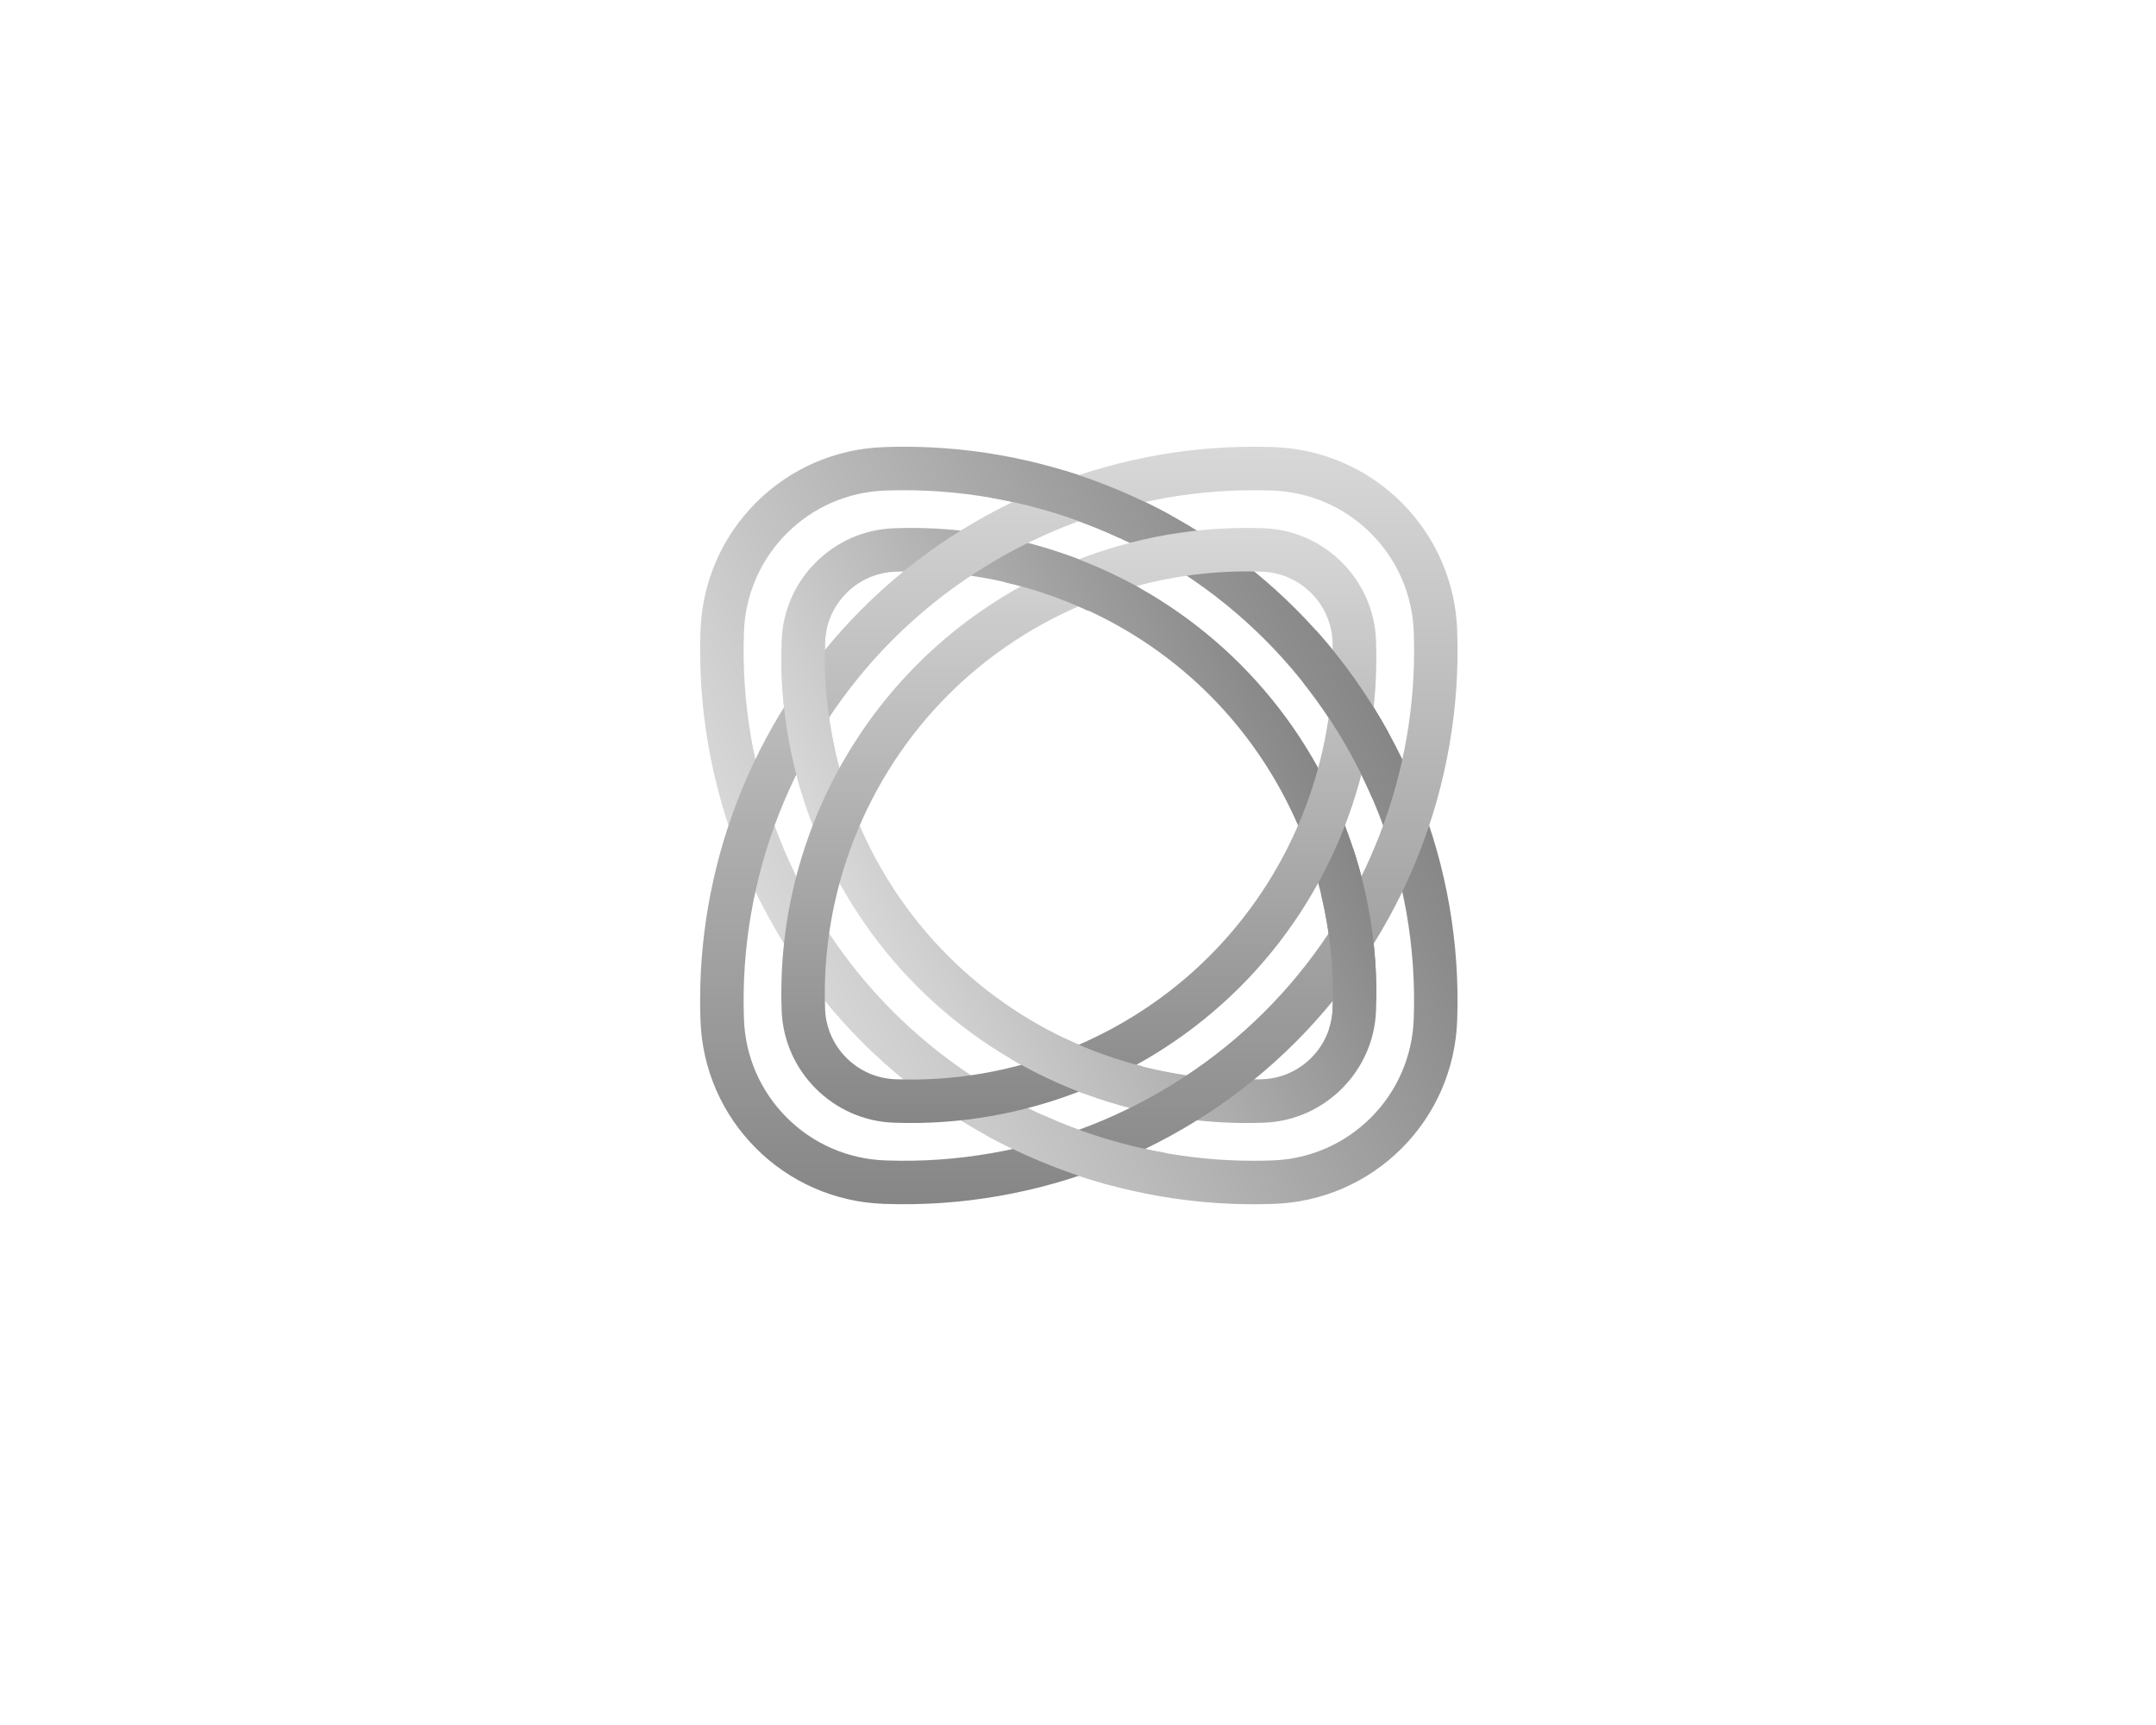 <?xml version="1.0" encoding="UTF-8" standalone="no" ?>
<!DOCTYPE svg PUBLIC "-//W3C//DTD SVG 1.1//EN" "http://www.w3.org/Graphics/SVG/1.1/DTD/svg11.dtd">
<svg xmlns="http://www.w3.org/2000/svg" xmlns:xlink="http://www.w3.org/1999/xlink" version="1.1" width="1280" height="1024" viewBox="0 0 1280 1024" xml:space="preserve">
<desc>Created with Fabric.js 5.3.0</desc>
<defs>
</defs>
<g transform="matrix(1 0 0 1 640 512)" id="background-logo"  >
<rect style="stroke: none; stroke-width: 0; stroke-dasharray: none; stroke-linecap: butt; stroke-dashoffset: 0; stroke-linejoin: miter; stroke-miterlimit: 4; fill: rgb(255,255,255); fill-opacity: 0; fill-rule: nonzero; opacity: 1;"  paint-order="stroke"  x="-640" y="-512" rx="0" ry="0" width="1280" height="1024" />
</g>
<g transform="matrix(3.08 0 0 3.08 640.499 490.026)" id="logo-logo"  >
<g style=""  paint-order="stroke"   >
		<g transform="matrix(1.46 0 0 1.46 -7.4333138400107e-7 0)"  >
<linearGradient id="SVGID_1_7449" gradientUnits="userSpaceOnUse" gradientTransform="matrix(-1 0 0 -1 350.001 99.78)"  x1="338.428" y1="31.86" x2="261.571" y2="67.699">
<stop offset="0%" style="stop-color:rgb(216,216,216);stop-opacity: 1"/>
<stop offset="100%" style="stop-color:rgb(134,134,134);stop-opacity: 1"/>
</linearGradient>
<path style="stroke: none; stroke-width: 1; stroke-dasharray: none; stroke-linecap: butt; stroke-dashoffset: 0; stroke-linejoin: miter; stroke-miterlimit: 4; fill: url(#SVGID_1_7449); fill-rule: nonzero; opacity: 1;"  paint-order="stroke"  transform=" translate(-50, -50)" d="M 26.952 0 C 46.226 0 64.933 7.716 78.608 21.392 C 92.874 35.657 100.654 55.402 99.956 75.563 L 99.953 75.704 C 99.731 82.114 97.128 88.115 92.621 92.621 C 88.115 97.127 82.127 99.73 75.759 99.95 L 75.514 99.958 C 55.376 100.649 35.659 92.872 21.394 78.607 C 7.129 64.342 -0.653 44.598 0.044 24.437 L 0.051 24.248 C 0.272 17.88 2.875 11.885 7.381 7.38 C 11.888 2.873 17.876 0.27 24.245 0.051 L 24.459 0.043 C 25.291 0.015 26.122 0 26.952 0 z M 73.033 94.261 C 73.799 94.261 74.563 94.247 75.33 94.221 L 75.575 94.214 C 80.47 94.044 85.088 92.037 88.563 88.562 C 92.038 85.088 94.045 80.457 94.217 75.523 L 94.22 75.382 C 94.863 56.788 87.693 38.595 74.55 25.45 C 61.406 12.306 43.222 5.156 24.651 5.779 L 24.436 5.787 C 19.532 5.956 14.915 7.963 11.439 11.438 C 7.965 14.913 5.958 19.536 5.786 24.457 L 5.78 24.644 C 5.138 43.211 12.308 61.405 25.452 74.549 C 38.053 87.15 55.283 94.261 73.033 94.261 z" stroke-linecap="round" />
</g>
		<g transform="matrix(1.46 0 0 1.46 0.001 -0.001)"  >
<linearGradient id="SVGID_2_7450" gradientUnits="userSpaceOnUse" gradientTransform="matrix(-1 0 0 -1 350.001 99.78)"  x1="328.993" y1="36.26" x2="271.007" y2="63.3">
<stop offset="0%" style="stop-color:rgb(216,216,216);stop-opacity: 1"/>
<stop offset="100%" style="stop-color:rgb(134,134,134);stop-opacity: 1"/>
</linearGradient>
<path style="stroke: none; stroke-width: 1; stroke-dasharray: none; stroke-linecap: butt; stroke-dashoffset: 0; stroke-linejoin: miter; stroke-miterlimit: 4; fill: url(#SVGID_2_7450); fill-rule: nonzero; opacity: 1;"  paint-order="stroke"  transform=" translate(-50.001, -50)" d="M 27.886 10.721 C 44.083 10.721 59.807 17.206 71.301 28.7 C 83.289 40.688 89.829 57.282 89.243 74.226 L 89.236 74.417 C 88.959 82.446 82.448 88.958 74.415 89.236 L 74.222 89.242 C 57.29 89.823 40.69 83.288 28.701 71.3 C 16.713 59.312 10.173 42.718 10.759 25.774 L 10.766 25.582 C 11.043 17.553 17.553 11.042 25.588 10.764 L 25.787 10.757 C 26.487 10.734 27.187 10.721 27.886 10.721 z M 72.125 83.539 C 72.759 83.539 73.393 83.528 74.028 83.506 L 74.221 83.5 C 79.249 83.325 83.327 79.247 83.501 74.214 L 83.508 74.024 C 84.038 58.668 78.11 43.625 67.243 32.758 C 56.374 21.89 41.288 15.977 25.973 16.493 L 25.774 16.5 C 20.754 16.674 16.675 20.752 16.501 25.784 L 16.494 25.976 C 15.964 41.333 21.892 56.374 32.759 67.242 C 43.177 77.66 57.433 83.539 72.125 83.539 z" stroke-linecap="round" />
</g>
		<g transform="matrix(1.46 0 0 1.46 0 0)"  >
<linearGradient id="SVGID_3_7451" gradientUnits="userSpaceOnUse" gradientTransform="matrix(-1.346898e-10 1 -1 -1.346898e-10 224.89 -125.11)"  x1="125.112" y1="174.89" x2="225.11" y2="174.89">
<stop offset="0%" style="stop-color:rgb(216,216,216);stop-opacity: 1"/>
<stop offset="100%" style="stop-color:rgb(134,134,134);stop-opacity: 1"/>
</linearGradient>
<path style="stroke: none; stroke-width: 1; stroke-dasharray: none; stroke-linecap: butt; stroke-dashoffset: 0; stroke-linejoin: miter; stroke-miterlimit: 4; fill: url(#SVGID_3_7451); fill-rule: nonzero; opacity: 1;"  paint-order="stroke"  transform=" translate(-50, -50)" d="M 0 73.049 C 0 53.774 7.716 35.068 21.392 21.393 C 35.657 7.127 55.402 -0.654 75.563 0.044 L 75.704 0.048 C 82.114 0.27 88.115 2.873 92.621 7.379 C 97.127 11.885 99.73 17.874 99.951 24.241 L 99.958 24.487 C 100.649 44.624 92.873 64.342 78.607 78.606 C 64.343 92.871 44.598 100.653 24.437 99.956 L 24.249 99.949 C 17.88 99.728 11.885 97.125 7.38 92.619 C 2.873 88.113 0.271 82.124 0.051 75.756 L 0.043 75.542 C 0.015 74.71 0 73.878 0 73.049 z M 94.261 26.967 C 94.261 26.202 94.248 25.437 94.221 24.671 L 94.214 24.425 C 94.044 19.531 92.037 14.912 88.562 11.437 C 85.088 7.962 80.458 5.955 75.523 5.784 L 75.383 5.781 C 56.788 5.137 38.595 12.307 25.45 25.451 C 12.307 38.594 5.156 56.778 5.779 75.35 L 5.787 75.564 C 5.956 80.468 7.963 85.086 11.438 88.561 C 14.913 92.035 19.536 94.043 24.457 94.214 L 24.644 94.221 C 43.212 94.862 61.405 87.692 74.549 74.548 C 87.15 61.947 94.261 44.717 94.261 26.967 z" stroke-linecap="round" />
</g>
		<g transform="matrix(1.46 0 0 1.46 -0.624 62.67)"  >
<linearGradient id="SVGID_4_7452" gradientUnits="userSpaceOnUse" gradientTransform="matrix(-1 0 0 -1 350.001 99.78)"  x1="322.184" y1="-2.973" x2="245.328" y2="32.865">
<stop offset="0%" style="stop-color:rgb(216,216,216);stop-opacity: 1"/>
<stop offset="100%" style="stop-color:rgb(134,134,134);stop-opacity: 1"/>
</linearGradient>
<path style="stroke: none; stroke-width: 1; stroke-dasharray: none; stroke-linecap: butt; stroke-dashoffset: 0; stroke-linejoin: miter; stroke-miterlimit: 4; fill: url(#SVGID_4_7452); fill-rule: nonzero; opacity: 1;"  paint-order="stroke"  transform=" translate(-49.573, -92.912)" d="M 45.322 88.25 C 42.851 89.359 40.321 90.206 37.733 90.856 C 43.03 93.778 48.674 96.031 54.518 97.575 C 56.798 96.091 59.094 94.635 61.414 93.216 C 55.86 92.231 50.449 90.567 45.322 88.25 z" stroke-linecap="round" />
</g>
		<g transform="matrix(1.46 0 0 1.46 0.268 -61.945)"  >
<linearGradient id="SVGID_5_7453" gradientUnits="userSpaceOnUse" gradientTransform="matrix(-1 0 0 -1 350.001 99.78)"  x1="354.519" y1="66.368" x2="277.663" y2="102.207">
<stop offset="0%" style="stop-color:rgb(216,216,216);stop-opacity: 1"/>
<stop offset="100%" style="stop-color:rgb(134,134,134);stop-opacity: 1"/>
</linearGradient>
<path style="stroke: none; stroke-width: 1; stroke-dasharray: none; stroke-linecap: butt; stroke-dashoffset: 0; stroke-linejoin: miter; stroke-miterlimit: 4; fill: url(#SVGID_5_7453); fill-rule: nonzero; opacity: 1;"  paint-order="stroke"  transform=" translate(-50.184, -7.584)" d="M 55.303 12.036 C 57.601 11.052 59.915 10.105 62.206 9.104 C 57.693 6.621 52.927 4.623 48.002 3.133 C 47.672 3.36 47.319 3.561 46.932 3.707 C 44.038 4.794 41.07 5.663 38.161 6.703 C 44.093 7.715 49.861 9.513 55.303 12.036 z" stroke-linecap="round" />
</g>
		<g transform="matrix(1.46 0 0 1.46 -52.21 -22.31)"  >
<linearGradient id="SVGID_6_7454" gradientUnits="userSpaceOnUse" gradientTransform="matrix(-1 0 0 -1 350.001 99.78)"  x1="341.092" y1="62.245" x2="283.121" y2="89.278">
<stop offset="0%" style="stop-color:rgb(216,216,216);stop-opacity: 1"/>
<stop offset="100%" style="stop-color:rgb(134,134,134);stop-opacity: 1"/>
</linearGradient>
<path style="stroke: none; stroke-width: 1; stroke-dasharray: none; stroke-linecap: butt; stroke-dashoffset: 0; stroke-linejoin: miter; stroke-miterlimit: 4; fill: url(#SVGID_6_7454); fill-rule: nonzero; opacity: 1;"  paint-order="stroke"  transform=" translate(-14.251, -34.724)" d="M 16.494 25.976 L 16.501 25.784 C 16.522 25.178 16.602 24.586 16.731 24.012 C 14.609 24.789 12.636 25.942 10.739 27.228 C 10.675 33.431 11.563 39.568 13.317 45.435 C 13.736 44.743 14.154 44.05 14.627 43.398 C 15.572 42.094 16.687 40.95 17.765 39.776 C 16.776 35.276 16.333 30.642 16.494 25.976 z" stroke-linecap="round" />
</g>
		<g transform="matrix(1.46 0 0 1.46 52.009 21.854)"  >
<linearGradient id="SVGID_7_7455" gradientUnits="userSpaceOnUse" gradientTransform="matrix(-1 0 0 -1 350.001 99.78)"  x1="317.08" y1="10.714" x2="259.123" y2="37.739">
<stop offset="0%" style="stop-color:rgb(216,216,216);stop-opacity: 1"/>
<stop offset="100%" style="stop-color:rgb(134,134,134);stop-opacity: 1"/>
</linearGradient>
<path style="stroke: none; stroke-width: 1; stroke-dasharray: none; stroke-linecap: butt; stroke-dashoffset: 0; stroke-linejoin: miter; stroke-miterlimit: 4; fill: url(#SVGID_7_7455); fill-rule: nonzero; opacity: 1;"  paint-order="stroke"  transform=" translate(-85.612, -64.964)" d="M 83.508 74.024 L 83.501 74.214 C 83.468 75.157 83.299 76.067 83.011 76.923 C 84.74 76.019 86.481 75.009 87.727 73.951 C 88.19 73.559 88.712 73.273 89.256 73.083 C 89.363 66.222 88.313 59.436 86.203 53.005 C 84.691 54.949 83.331 57.007 81.961 59.058 C 83.14 63.921 83.683 68.953 83.508 74.024 z" stroke-linecap="round" />
</g>
		<g transform="matrix(1.46 0 0 1.46 -0.001 -0.001)"  >
<linearGradient id="SVGID_8_7456" gradientUnits="userSpaceOnUse" gradientTransform="matrix(-1.346898e-10 1 -1 -1.346898e-10 224.89 -125.11)"  x1="135.832" y1="174.89" x2="214.388" y2="174.89">
<stop offset="0%" style="stop-color:rgb(216,216,216);stop-opacity: 1"/>
<stop offset="100%" style="stop-color:rgb(134,134,134);stop-opacity: 1"/>
</linearGradient>
<path style="stroke: none; stroke-width: 1; stroke-dasharray: none; stroke-linecap: butt; stroke-dashoffset: 0; stroke-linejoin: miter; stroke-miterlimit: 4; fill: url(#SVGID_8_7456); fill-rule: nonzero; opacity: 1;"  paint-order="stroke"  transform=" translate(-50, -50)" d="M 10.722 72.115 C 10.722 55.917 17.207 40.193 28.7 28.699 C 40.688 16.711 57.282 10.171 74.226 10.758 L 74.417 10.764 C 82.447 11.041 88.958 17.552 89.236 25.585 L 89.242 25.778 C 89.824 42.711 83.289 59.311 71.3 71.3 C 59.312 83.288 42.718 89.828 25.774 89.241 L 25.583 89.235 C 17.553 88.958 11.042 82.447 10.764 74.413 L 10.758 74.213 C 10.734 73.514 10.722 72.813 10.722 72.115 z M 83.539 27.875 C 83.539 27.241 83.528 26.608 83.506 25.972 L 83.5 25.779 C 83.326 20.751 79.247 16.673 74.215 16.5 L 74.024 16.493 C 58.668 15.963 43.625 21.89 32.758 32.757 C 21.89 43.627 15.977 58.712 16.494 74.027 L 16.5 74.227 C 16.674 79.247 20.752 83.326 25.785 83.5 L 25.976 83.506 C 41.333 84.037 56.374 78.109 67.242 67.242 C 77.66 56.823 83.539 42.567 83.539 27.875 z" stroke-linecap="round" />
</g>
		<g transform="matrix(1.46 0 0 1.46 51.477 -21.397)"  >
<linearGradient id="SVGID_9_7457" gradientUnits="userSpaceOnUse" gradientTransform="matrix(-1 0 0 -1 350.001 99.78)"  x1="337.783" y1="30.478" x2="260.929" y2="66.315">
<stop offset="0%" style="stop-color:rgb(216,216,216);stop-opacity: 1"/>
<stop offset="100%" style="stop-color:rgb(134,134,134);stop-opacity: 1"/>
</linearGradient>
<path style="stroke: none; stroke-width: 1; stroke-dasharray: none; stroke-linecap: butt; stroke-dashoffset: 0; stroke-linejoin: miter; stroke-miterlimit: 4; fill: url(#SVGID_9_7457); fill-rule: nonzero; opacity: 1;"  paint-order="stroke"  transform=" translate(-85.248, -35.349)" d="M 90.851 37.719 C 88.198 32.912 85.014 28.383 81.312 24.254 C 81.243 26.627 80.568 28.954 79.646 31.193 C 83.352 35.869 86.407 41.005 88.749 46.444 C 89.559 43.563 90.155 40.609 90.851 37.719 z" stroke-linecap="round" />
</g>
		<g transform="matrix(1.46 0 0 1.46 -0.377 46.387)"  >
<linearGradient id="SVGID_10_7458" gradientUnits="userSpaceOnUse" gradientTransform="matrix(-1 0 0 -1 350.001 99.78)"  x1="317.011" y1="10.564" x2="259.025" y2="37.604">
<stop offset="0%" style="stop-color:rgb(216,216,216);stop-opacity: 1"/>
<stop offset="100%" style="stop-color:rgb(134,134,134);stop-opacity: 1"/>
</linearGradient>
<path style="stroke: none; stroke-width: 1; stroke-dasharray: none; stroke-linecap: butt; stroke-dashoffset: 0; stroke-linejoin: miter; stroke-miterlimit: 4; fill: url(#SVGID_10_7458); fill-rule: nonzero; opacity: 1;"  paint-order="stroke"  transform=" translate(-49.742, -81.763)" d="M 48.187 78.114 C 45.88 79.308 43.431 80.044 40.97 80.773 C 44.086 82.603 47.355 84.155 50.735 85.412 C 53.44 84.475 56.047 83.267 58.515 81.816 C 54.96 80.916 51.496 79.688 48.187 78.114 z" stroke-linecap="round" />
</g>
		<g transform="matrix(1.46 0 0 1.46 -1.293 -46.774)"  >
<linearGradient id="SVGID_11_7459" gradientUnits="userSpaceOnUse" gradientTransform="matrix(-1 0 0 -1 350.001 99.78)"  x1="341.297" y1="62.649" x2="283.312" y2="89.687">
<stop offset="0%" style="stop-color:rgb(216,216,216);stop-opacity: 1"/>
<stop offset="100%" style="stop-color:rgb(134,134,134);stop-opacity: 1"/>
</linearGradient>
<path style="stroke: none; stroke-width: 1; stroke-dasharray: none; stroke-linecap: butt; stroke-dashoffset: 0; stroke-linejoin: miter; stroke-miterlimit: 4; fill: url(#SVGID_11_7459); fill-rule: nonzero; opacity: 1;"  paint-order="stroke"  transform=" translate(-49.115, -17.972)" d="M 55.158 19.822 C 55.355 19.713 55.556 19.613 55.764 19.531 C 56.543 19.225 57.331 18.952 58.125 18.702 C 55 16.938 51.721 15.472 48.343 14.279 C 45.59 15.462 42.829 16.626 40.106 17.872 C 43.937 18.741 47.659 20.026 51.224 21.666 C 52.473 20.935 53.791 20.322 55.158 19.822 z" stroke-linecap="round" />
</g>
</g>
</g>
</svg>